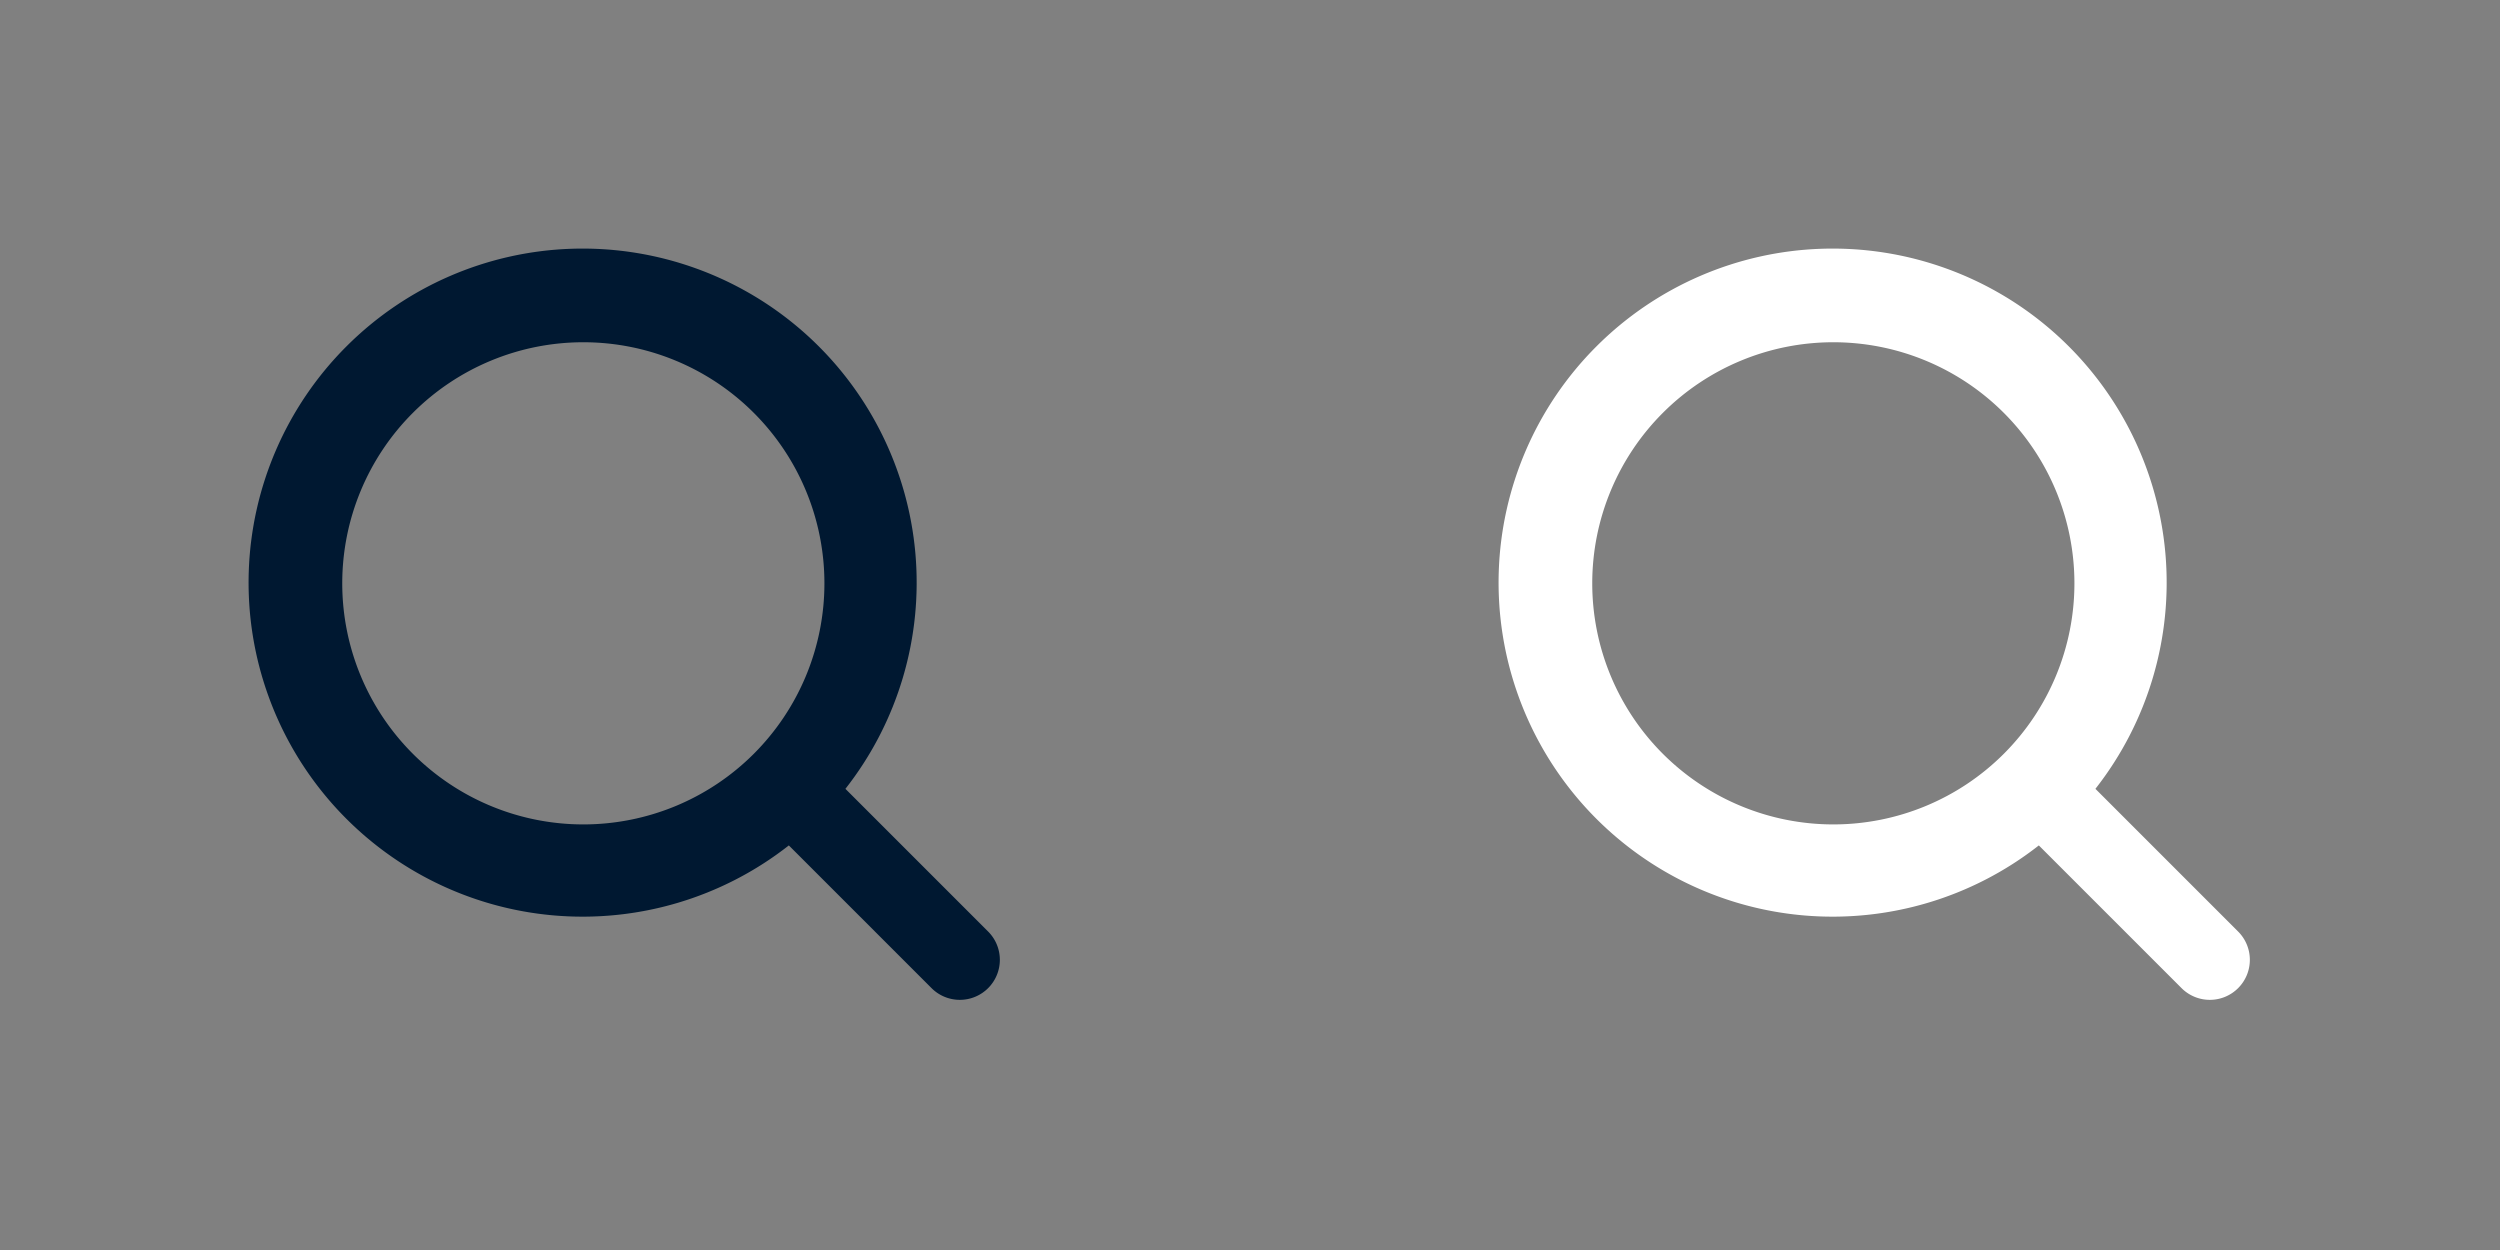 <svg xmlns="http://www.w3.org/2000/svg" width="60" height="30" viewBox="0 0 60 30">
  <rect x="0" y="0" width="60" height="30" fill="#808080" stroke="none"/>
  <defs>
    <style>
      .cls-1 {
        fill: #001831;
      }

      .cls-1, .cls-2 {
        fill-rule: evenodd;
      }

      .cls-2 {
        fill: #fff;
      }
    </style>
  </defs>
  <path id="icon_search" class="cls-1" d="M23.715,23.715a0.96,0.96,0,0,1-1.358,0L18.932,20.29a8.017,8.017,0,1,1,1.358-1.358l3.425,3.425A0.96,0.96,0,0,1,23.715,23.715ZM14,8.214A5.786,5.786,0,1,0,19.786,14,5.786,5.786,0,0,0,14,8.214Z"/>
  <path id="icon_search_on" class="cls-2" d="M53.715,23.715a0.96,0.96,0,0,1-1.358,0L48.932,20.29a8.017,8.017,0,1,1,1.358-1.358l3.425,3.425A0.96,0.96,0,0,1,53.715,23.715ZM44,8.214A5.786,5.786,0,1,0,49.786,14,5.786,5.786,0,0,0,44,8.214Z"/>
</svg>
